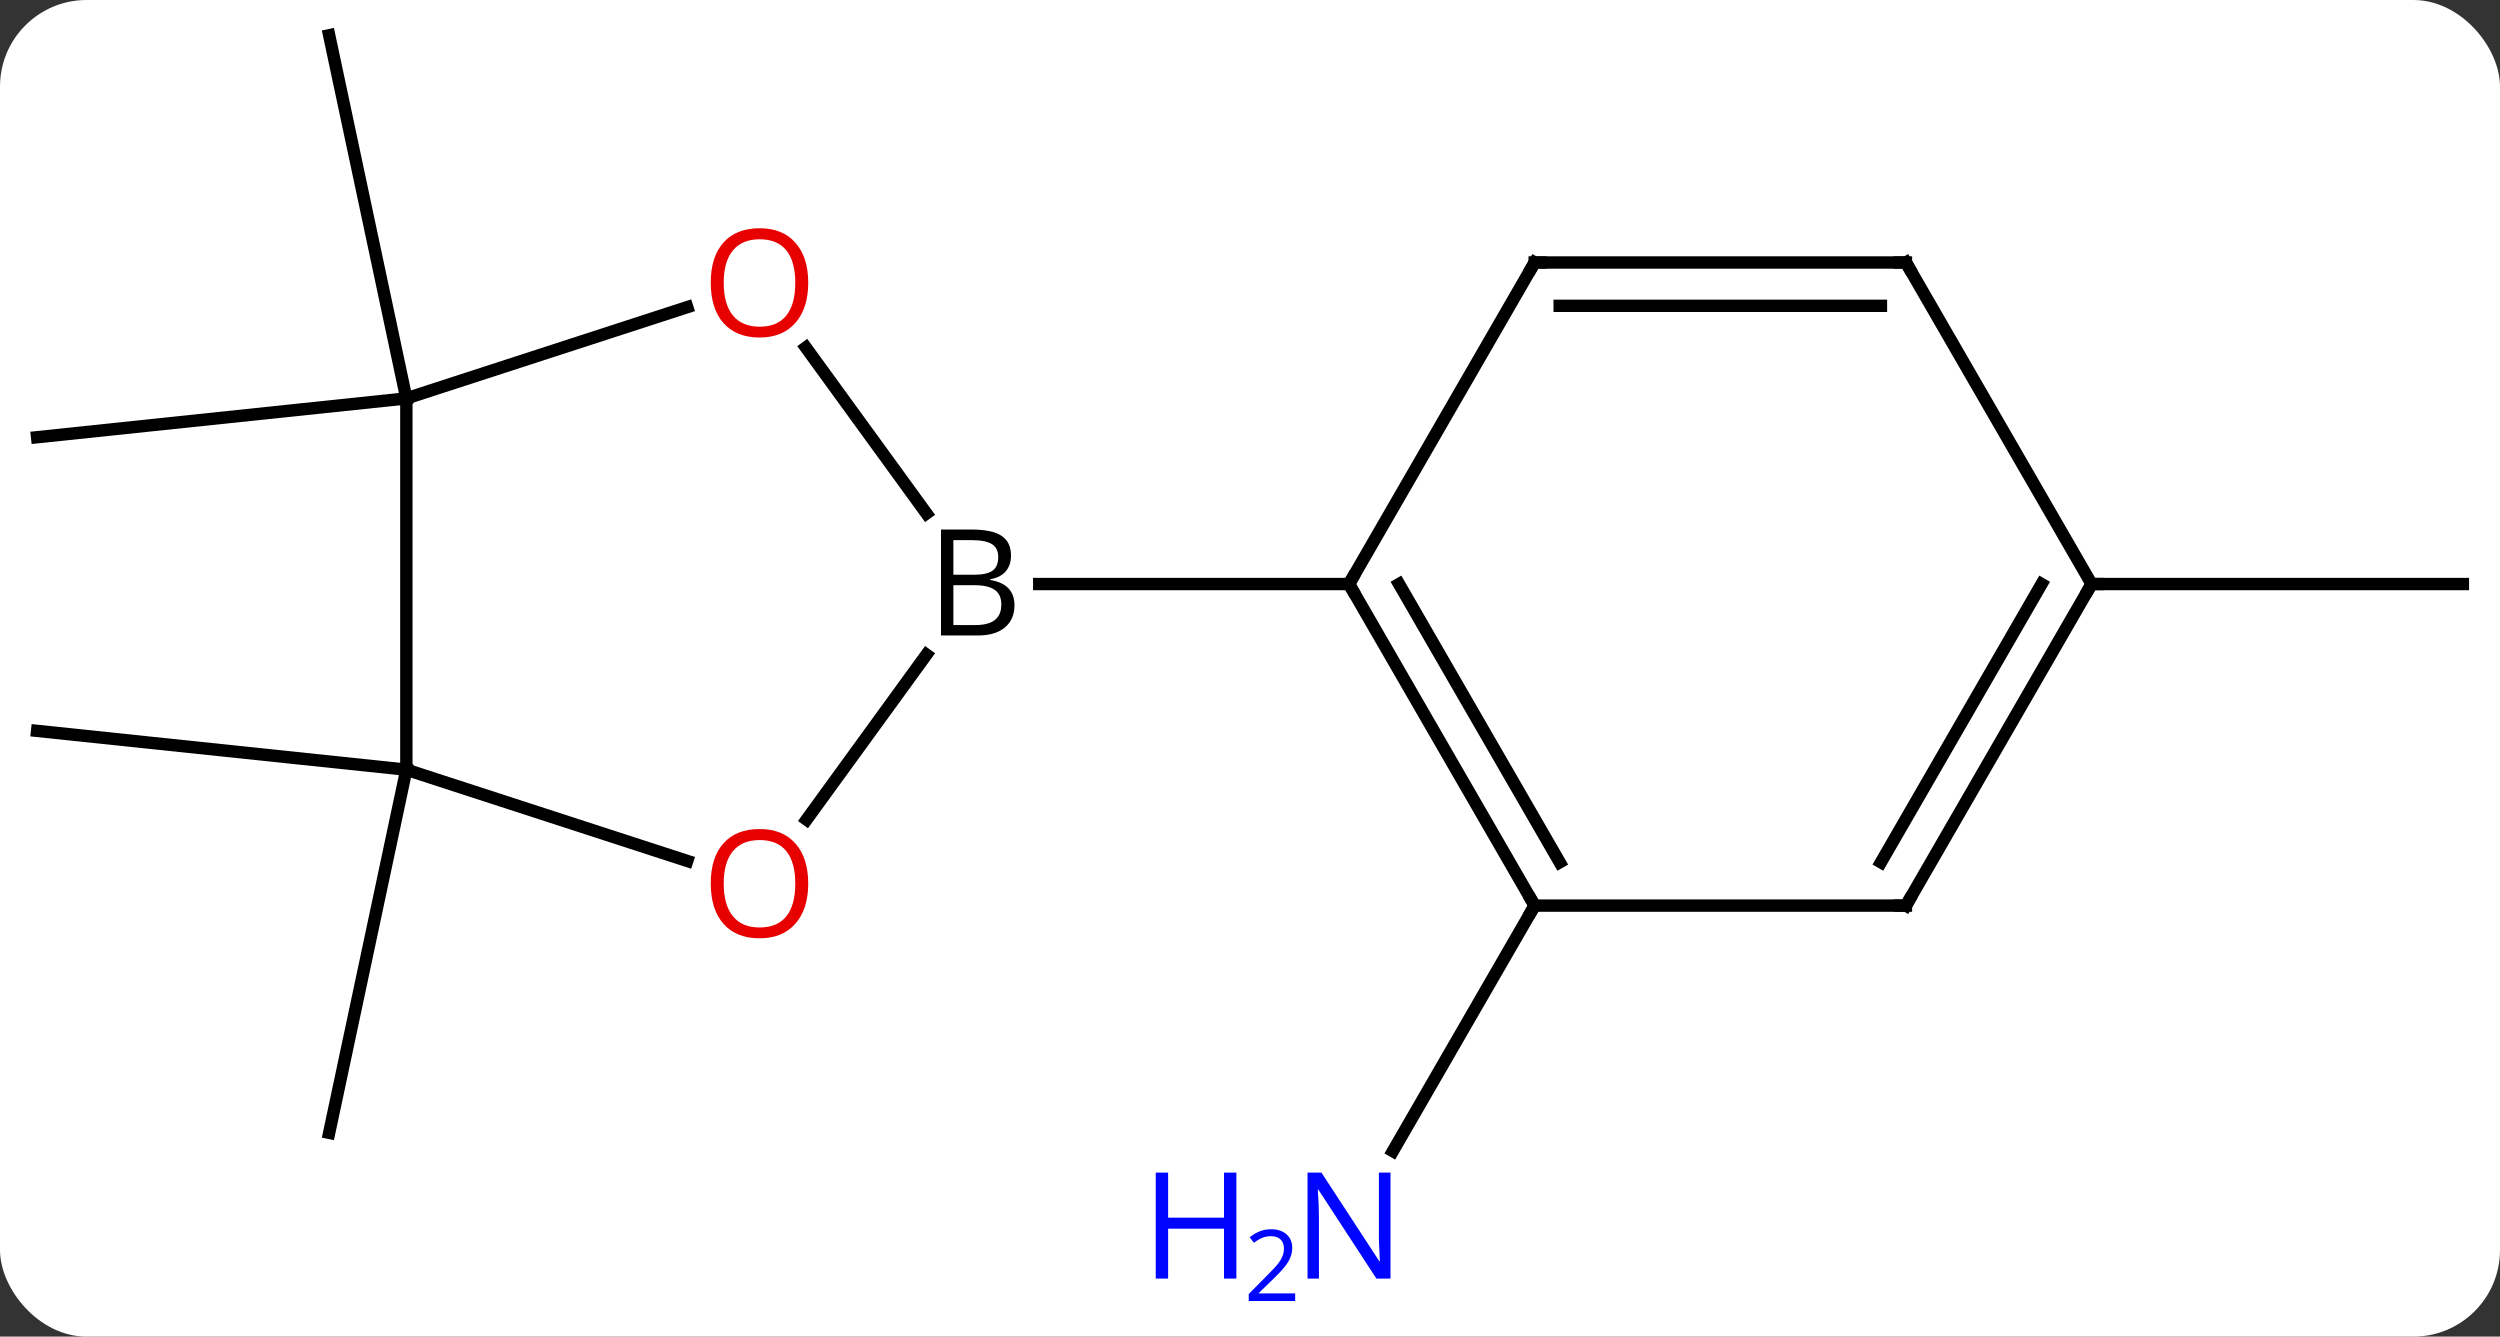 <svg width="202" viewBox="0 0 202 108" style="fill-opacity:1; color-rendering:auto; color-interpolation:auto; text-rendering:auto; stroke:black; stroke-linecap:square; stroke-miterlimit:10; shape-rendering:auto; stroke-opacity:1; fill:black; stroke-dasharray:none; font-weight:normal; stroke-width:1; font-family:'Open Sans'; font-style:normal; stroke-linejoin:miter; font-size:12; stroke-dashoffset:0; image-rendering:auto;" height="108" class="cas-substance-image" xmlns:xlink="http://www.w3.org/1999/xlink" xmlns="http://www.w3.org/2000/svg"><rect x="0" y="0" width="202" height="108" fill="#333333" stroke="none"/><svg class="cas-substance-single-component"><rect y="0" x="0" width="202" stroke="none" ry="7" rx="7" height="108" fill="white" class="cas-substance-group"/><svg y="0" x="0" width="202" viewBox="0 0 202 108" style="fill:black;" height="108" class="cas-substance-single-component-image"><svg><g><g transform="translate(101,51)" style="text-rendering:geometricPrecision; color-rendering:optimizeQuality; color-interpolation:linearRGB; stroke-linecap:butt; image-rendering:optimizeQuality;"><line y2="22.173" y1="42.015" x2="23.001" x1="11.545" style="fill:none;"/><line y2="-18.81" y1="-15.672" x2="-68.166" x1="-98.001" style="fill:none;"/><line y2="-18.81" y1="-48.153" x2="-68.166" x1="-74.403" style="fill:none;"/><line y2="11.19" y1="40.536" x2="-68.166" x1="-74.403" style="fill:none;"/><line y2="11.19" y1="8.055" x2="-68.166" x1="-98.001" style="fill:none;"/><line y2="-3.81" y1="-3.81" x2="68.001" x1="98.001" style="fill:none;"/><line y2="22.173" y1="-3.81" x2="23.001" x1="8.001" style="fill:none;"/><line y2="18.673" y1="-3.81" x2="25.022" x1="12.043" style="fill:none;"/><line y2="-29.79" y1="-3.81" x2="23.001" x1="8.001" style="fill:none;"/><line y2="-3.81" y1="-3.81" x2="-17.03" x1="8.001" style="fill:none;"/><line y2="22.173" y1="22.173" x2="53.001" x1="23.001" style="fill:none;"/><line y2="-29.79" y1="-29.79" x2="53.001" x1="23.001" style="fill:none;"/><line y2="-26.29" y1="-26.29" x2="50.98" x1="25.022" style="fill:none;"/><line y2="-3.81" y1="22.173" x2="68.001" x1="53.001" style="fill:none;"/><line y2="-3.81" y1="18.673" x2="63.959" x1="50.98" style="fill:none;"/><line y2="-3.81" y1="-29.79" x2="68.001" x1="53.001" style="fill:none;"/><line y2="-22.921" y1="-9.514" x2="-35.884" x1="-26.143" style="fill:none;"/><line y2="15.226" y1="1.895" x2="-35.828" x1="-26.143" style="fill:none;"/><line y2="-18.81" y1="-26.183" x2="-68.166" x1="-45.473" style="fill:none;"/><line y2="11.19" y1="18.565" x2="-68.166" x1="-45.473" style="fill:none;"/><line y2="11.19" y1="-18.81" x2="-68.166" x1="-68.166" style="fill:none;"/></g><g transform="translate(101,51)" style="fill:rgb(0,5,255); text-rendering:geometricPrecision; color-rendering:optimizeQuality; image-rendering:optimizeQuality; font-family:'Open Sans'; stroke:rgb(0,5,255); color-interpolation:linearRGB;"><path style="stroke:none;" d="M11.353 52.309 L10.212 52.309 L5.524 45.122 L5.478 45.122 Q5.571 46.387 5.571 47.434 L5.571 52.309 L4.649 52.309 L4.649 43.747 L5.774 43.747 L10.446 50.903 L10.493 50.903 Q10.493 50.747 10.446 49.887 Q10.399 49.028 10.415 48.653 L10.415 43.747 L11.353 43.747 L11.353 52.309 Z"/><path style="stroke:none;" d="M-1.101 52.309 L-2.101 52.309 L-2.101 48.278 L-6.616 48.278 L-6.616 52.309 L-7.616 52.309 L-7.616 43.747 L-6.616 43.747 L-6.616 47.387 L-2.101 47.387 L-2.101 43.747 L-1.101 43.747 L-1.101 52.309 Z"/><path style="stroke:none;" d="M3.649 54.119 L-0.101 54.119 L-0.101 53.556 L1.399 52.041 Q2.087 51.353 2.306 51.056 Q2.524 50.759 2.634 50.478 Q2.743 50.197 2.743 49.869 Q2.743 49.416 2.47 49.15 Q2.196 48.884 1.696 48.884 Q1.353 48.884 1.032 49.001 Q0.712 49.119 0.321 49.416 L-0.022 48.978 Q0.759 48.322 1.696 48.322 Q2.493 48.322 2.954 48.736 Q3.415 49.15 3.415 49.837 Q3.415 50.384 3.11 50.916 Q2.806 51.447 1.962 52.259 L0.712 53.478 L0.712 53.509 L3.649 53.509 L3.649 54.119 Z"/></g><g transform="translate(101,51)" style="stroke-linecap:butt; font-size:8.4px; text-rendering:geometricPrecision; color-rendering:optimizeQuality; image-rendering:optimizeQuality; font-family:'Open Sans'; color-interpolation:linearRGB; stroke-miterlimit:5;"><path style="fill:none;" d="M8.251 -3.377 L8.001 -3.81 L8.251 -4.243"/><path style="fill:none;" d="M22.751 21.74 L23.001 22.173 L22.751 22.606"/><path style="fill:none;" d="M22.751 -29.357 L23.001 -29.79 L23.501 -29.79"/><path style="fill:none;" d="M52.501 22.173 L53.001 22.173 L53.251 21.74"/><path style="fill:none;" d="M52.501 -29.79 L53.001 -29.79 L53.251 -29.357"/><path style="fill:none;" d="M67.751 -3.377 L68.001 -3.81 L68.501 -3.81"/><path style="stroke:none;" d="M-24.968 -8.216 L-22.546 -8.216 Q-20.843 -8.216 -20.077 -7.708 Q-19.311 -7.201 -19.311 -6.107 Q-19.311 -5.341 -19.733 -4.841 Q-20.155 -4.341 -20.983 -4.201 L-20.983 -4.138 Q-19.03 -3.81 -19.03 -2.091 Q-19.03 -0.951 -19.804 -0.302 Q-20.577 0.346 -21.968 0.346 L-24.968 0.346 L-24.968 -8.216 ZM-23.968 -4.56 L-22.327 -4.56 Q-21.265 -4.56 -20.804 -4.888 Q-20.343 -5.216 -20.343 -5.997 Q-20.343 -6.716 -20.858 -7.037 Q-21.374 -7.357 -22.499 -7.357 L-23.968 -7.357 L-23.968 -4.56 ZM-23.968 -3.716 L-23.968 -0.497 L-22.171 -0.497 Q-21.14 -0.497 -20.616 -0.904 Q-20.093 -1.31 -20.093 -2.169 Q-20.093 -2.966 -20.632 -3.341 Q-21.171 -3.716 -22.265 -3.716 L-23.968 -3.716 Z"/><path style="fill:rgb(230,0,0); stroke:none;" d="M-35.696 -28.15 Q-35.696 -26.088 -36.735 -24.908 Q-37.774 -23.728 -39.617 -23.728 Q-41.508 -23.728 -42.539 -24.892 Q-43.571 -26.057 -43.571 -28.166 Q-43.571 -30.26 -42.539 -31.408 Q-41.508 -32.557 -39.617 -32.557 Q-37.758 -32.557 -36.727 -31.385 Q-35.696 -30.213 -35.696 -28.15 ZM-42.524 -28.15 Q-42.524 -26.416 -41.781 -25.51 Q-41.039 -24.603 -39.617 -24.603 Q-38.196 -24.603 -37.469 -25.502 Q-36.742 -26.4 -36.742 -28.15 Q-36.742 -29.885 -37.469 -30.775 Q-38.196 -31.666 -39.617 -31.666 Q-41.039 -31.666 -41.781 -30.767 Q-42.524 -29.869 -42.524 -28.15 Z"/><path style="fill:rgb(230,0,0); stroke:none;" d="M-35.696 20.393 Q-35.696 22.455 -36.735 23.635 Q-37.774 24.815 -39.617 24.815 Q-41.508 24.815 -42.539 23.651 Q-43.571 22.486 -43.571 20.377 Q-43.571 18.283 -42.539 17.135 Q-41.508 15.986 -39.617 15.986 Q-37.758 15.986 -36.727 17.158 Q-35.696 18.33 -35.696 20.393 ZM-42.524 20.393 Q-42.524 22.127 -41.781 23.033 Q-41.039 23.94 -39.617 23.94 Q-38.196 23.94 -37.469 23.041 Q-36.742 22.143 -36.742 20.393 Q-36.742 18.658 -37.469 17.768 Q-38.196 16.877 -39.617 16.877 Q-41.039 16.877 -41.781 17.776 Q-42.524 18.674 -42.524 20.393 Z"/></g></g></svg></svg></svg></svg>